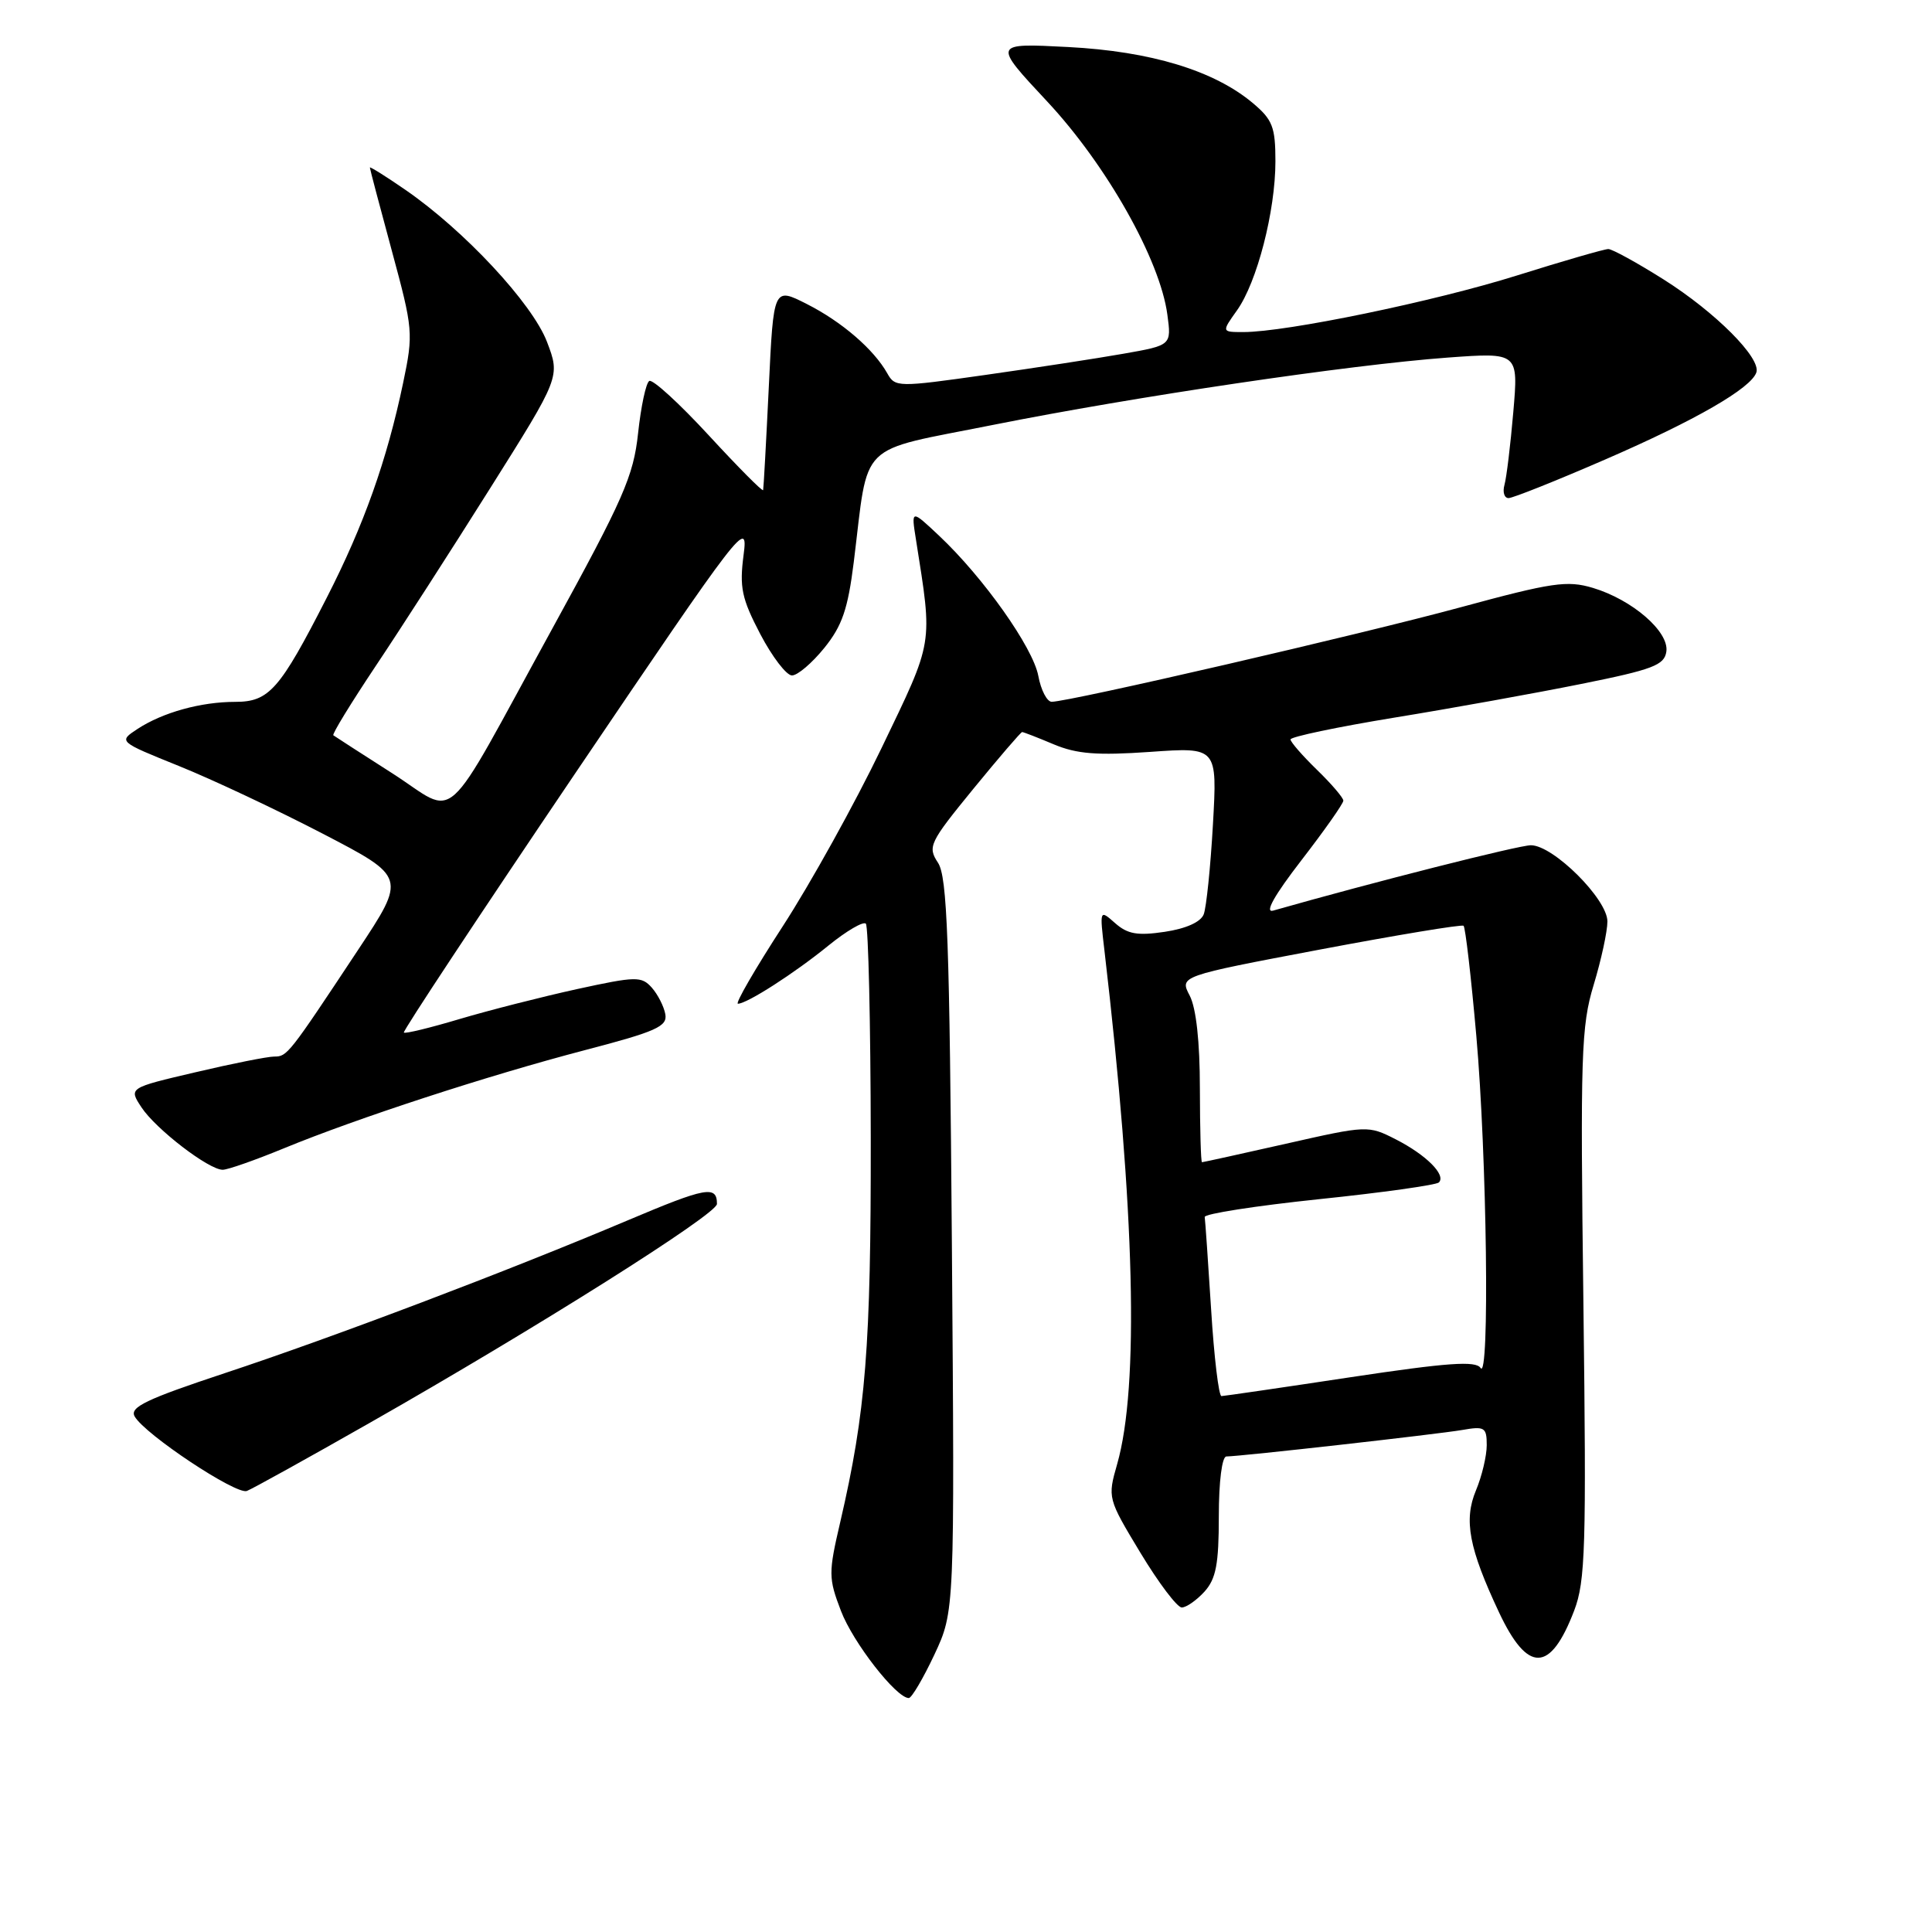 <?xml version="1.0" encoding="UTF-8" standalone="no"?>
<!DOCTYPE svg PUBLIC "-//W3C//DTD SVG 1.1//EN" "http://www.w3.org/Graphics/SVG/1.1/DTD/svg11.dtd" >
<svg xmlns="http://www.w3.org/2000/svg" xmlns:xlink="http://www.w3.org/1999/xlink" version="1.1" viewBox="0 0 256 256">
 <g >
 <path fill="currentColor"
d=" M 123.81 219.25 C 126.50 213.50 126.50 213.50 126.13 165.03 C 125.82 124.47 125.52 116.20 124.29 114.32 C 122.89 112.19 123.14 111.67 128.97 104.53 C 132.36 100.39 135.27 97.00 135.44 97.00 C 135.61 97.00 137.50 97.73 139.63 98.63 C 142.69 99.91 145.37 100.12 152.40 99.63 C 161.30 99.00 161.30 99.00 160.72 109.25 C 160.40 114.89 159.85 120.24 159.50 121.15 C 159.11 122.17 157.16 123.05 154.34 123.47 C 150.73 124.01 149.41 123.78 147.76 122.32 C 145.70 120.50 145.70 120.50 146.35 126.00 C 150.38 160.44 150.96 183.73 148.03 194.00 C 146.75 198.47 146.77 198.56 151.11 205.75 C 153.52 209.74 155.98 213.00 156.59 213.00 C 157.19 213.00 158.55 212.05 159.60 210.90 C 161.13 209.20 161.50 207.26 161.50 200.90 C 161.50 196.31 161.92 193.00 162.50 192.99 C 164.47 192.97 190.57 190.03 193.75 189.48 C 196.72 188.96 197.00 189.13 197.00 191.49 C 197.00 192.90 196.36 195.61 195.57 197.49 C 193.93 201.42 194.64 205.16 198.63 213.65 C 202.43 221.73 205.43 221.67 208.58 213.43 C 210.08 209.51 210.21 205.05 209.81 172.76 C 209.39 139.77 209.51 135.96 211.17 130.50 C 212.17 127.20 212.99 123.42 212.99 122.10 C 213.00 119.15 205.82 112.00 202.85 112.00 C 201.24 112.00 181.83 116.92 168.70 120.66 C 167.53 120.99 168.86 118.63 172.45 113.98 C 175.50 110.03 178.00 106.48 178.00 106.09 C 178.00 105.71 176.43 103.87 174.50 102.00 C 172.58 100.13 171.00 98.32 171.00 97.98 C 171.00 97.63 177.19 96.33 184.75 95.09 C 192.31 93.86 203.45 91.85 209.50 90.63 C 219.01 88.72 220.54 88.14 220.80 86.34 C 221.19 83.71 216.30 79.47 211.07 77.90 C 207.66 76.88 205.68 77.17 193.53 80.47 C 180.36 84.05 141.71 92.98 139.36 92.99 C 138.74 93.00 137.93 91.45 137.58 89.55 C 136.87 85.79 130.32 76.53 124.45 71.00 C 120.73 67.50 120.73 67.50 121.37 71.50 C 123.60 85.66 123.77 84.64 116.81 99.12 C 113.27 106.48 107.37 117.11 103.71 122.75 C 100.05 128.39 97.38 133.00 97.78 133.00 C 98.99 132.99 105.27 128.96 109.80 125.27 C 112.17 123.35 114.39 122.05 114.73 122.39 C 115.06 122.73 115.36 135.49 115.38 150.75 C 115.41 178.50 114.73 187.05 111.34 201.67 C 109.76 208.44 109.77 209.11 111.43 213.45 C 113.03 217.65 118.76 225.00 120.42 225.00 C 120.80 225.00 122.32 222.41 123.81 219.25 Z  M 48.95 188.56 C 70.99 176.03 95.00 160.89 95.00 159.53 C 95.00 157.04 93.56 157.31 83.18 161.70 C 67.32 168.41 44.17 177.19 29.75 181.96 C 19.38 185.40 17.16 186.46 17.84 187.68 C 19.17 190.05 31.29 198.10 32.71 197.56 C 33.42 197.29 40.73 193.24 48.95 188.56 Z  M 37.61 152.16 C 47.36 148.15 64.62 142.52 77.50 139.15 C 86.96 136.68 88.45 136.01 88.16 134.39 C 87.97 133.35 87.16 131.76 86.36 130.86 C 85.00 129.34 84.26 129.36 76.46 131.06 C 71.82 132.08 64.83 133.86 60.92 135.02 C 57.01 136.19 53.68 137.00 53.51 136.82 C 53.35 136.64 63.56 121.20 76.20 102.50 C 98.40 69.68 99.17 68.67 98.53 73.52 C 97.97 77.84 98.27 79.29 100.74 84.02 C 102.32 87.03 104.21 89.50 104.94 89.50 C 105.68 89.50 107.60 87.86 109.22 85.86 C 111.59 82.93 112.35 80.72 113.13 74.47 C 115.15 58.19 113.37 59.94 131.54 56.31 C 150.45 52.54 178.77 48.34 191.85 47.38 C 201.20 46.70 201.20 46.70 200.52 54.60 C 200.15 58.94 199.62 63.29 199.35 64.25 C 199.08 65.21 199.33 66.00 199.89 66.00 C 200.46 66.00 206.22 63.70 212.71 60.88 C 224.67 55.69 232.04 51.44 232.73 49.34 C 233.35 47.43 227.30 41.37 220.47 37.05 C 216.94 34.82 213.62 33.00 213.11 33.00 C 212.59 33.00 207.13 34.58 200.98 36.51 C 189.98 39.96 170.43 44.00 164.76 44.00 C 161.86 44.00 161.86 44.00 163.91 41.12 C 166.57 37.39 169.00 27.96 169.00 21.38 C 169.00 16.83 168.62 15.86 166.02 13.67 C 160.88 9.35 152.50 6.80 141.52 6.23 C 131.53 5.71 131.53 5.71 138.77 13.46 C 146.63 21.88 153.71 34.43 154.68 41.68 C 155.23 45.75 155.23 45.75 148.86 46.87 C 145.36 47.49 137.13 48.75 130.57 49.68 C 118.94 51.33 118.61 51.32 117.57 49.47 C 115.78 46.28 111.53 42.62 106.90 40.28 C 102.50 38.05 102.50 38.05 101.87 51.28 C 101.52 58.55 101.18 64.70 101.12 64.94 C 101.05 65.18 97.81 61.91 93.91 57.68 C 90.01 53.45 86.47 50.21 86.03 50.48 C 85.59 50.75 84.93 53.87 84.55 57.40 C 83.94 63.09 82.62 66.09 73.18 83.30 C 58.25 110.52 60.86 108.15 51.97 102.46 C 47.86 99.83 44.35 97.57 44.17 97.43 C 43.98 97.28 46.49 93.19 49.73 88.33 C 52.98 83.48 59.82 72.85 64.94 64.71 C 74.24 49.93 74.24 49.93 72.48 45.30 C 70.53 40.20 61.50 30.51 53.71 25.15 C 51.12 23.36 49.00 22.04 49.01 22.20 C 49.01 22.37 50.32 27.33 51.92 33.23 C 54.74 43.64 54.79 44.17 53.42 50.72 C 51.27 60.99 48.21 69.60 43.28 79.23 C 37.06 91.41 35.65 93.00 31.17 93.00 C 26.62 93.00 21.56 94.40 18.22 96.59 C 15.68 98.26 15.68 98.26 23.71 101.50 C 28.13 103.28 36.71 107.32 42.79 110.48 C 53.83 116.22 53.83 116.22 47.45 125.86 C 38.22 139.80 38.06 140.00 36.33 140.00 C 35.46 140.00 30.77 140.93 25.90 142.08 C 17.05 144.15 17.05 144.15 18.74 146.72 C 20.63 149.60 27.65 155.00 29.51 155.00 C 30.18 155.00 33.82 153.72 37.61 152.16 Z  M 160.48 173.51 C 160.08 167.19 159.70 161.67 159.63 161.26 C 159.56 160.84 166.37 159.78 174.76 158.90 C 183.16 158.03 190.31 157.02 190.66 156.68 C 191.64 155.69 188.98 153.03 184.95 150.97 C 181.29 149.11 181.17 149.11 170.40 151.55 C 164.42 152.90 159.42 154.00 159.27 154.00 C 159.12 154.00 159.00 149.61 158.99 144.25 C 158.99 138.03 158.50 133.57 157.64 131.92 C 156.29 129.34 156.29 129.34 174.90 125.82 C 185.13 123.89 193.69 122.47 193.93 122.67 C 194.17 122.87 194.93 129.43 195.62 137.26 C 197.02 153.14 197.41 183.19 196.18 181.26 C 195.56 180.29 191.82 180.55 178.95 182.49 C 169.90 183.86 162.21 184.98 161.85 184.99 C 161.49 184.99 160.87 179.83 160.48 173.51 Z "/>
</g>
</svg>